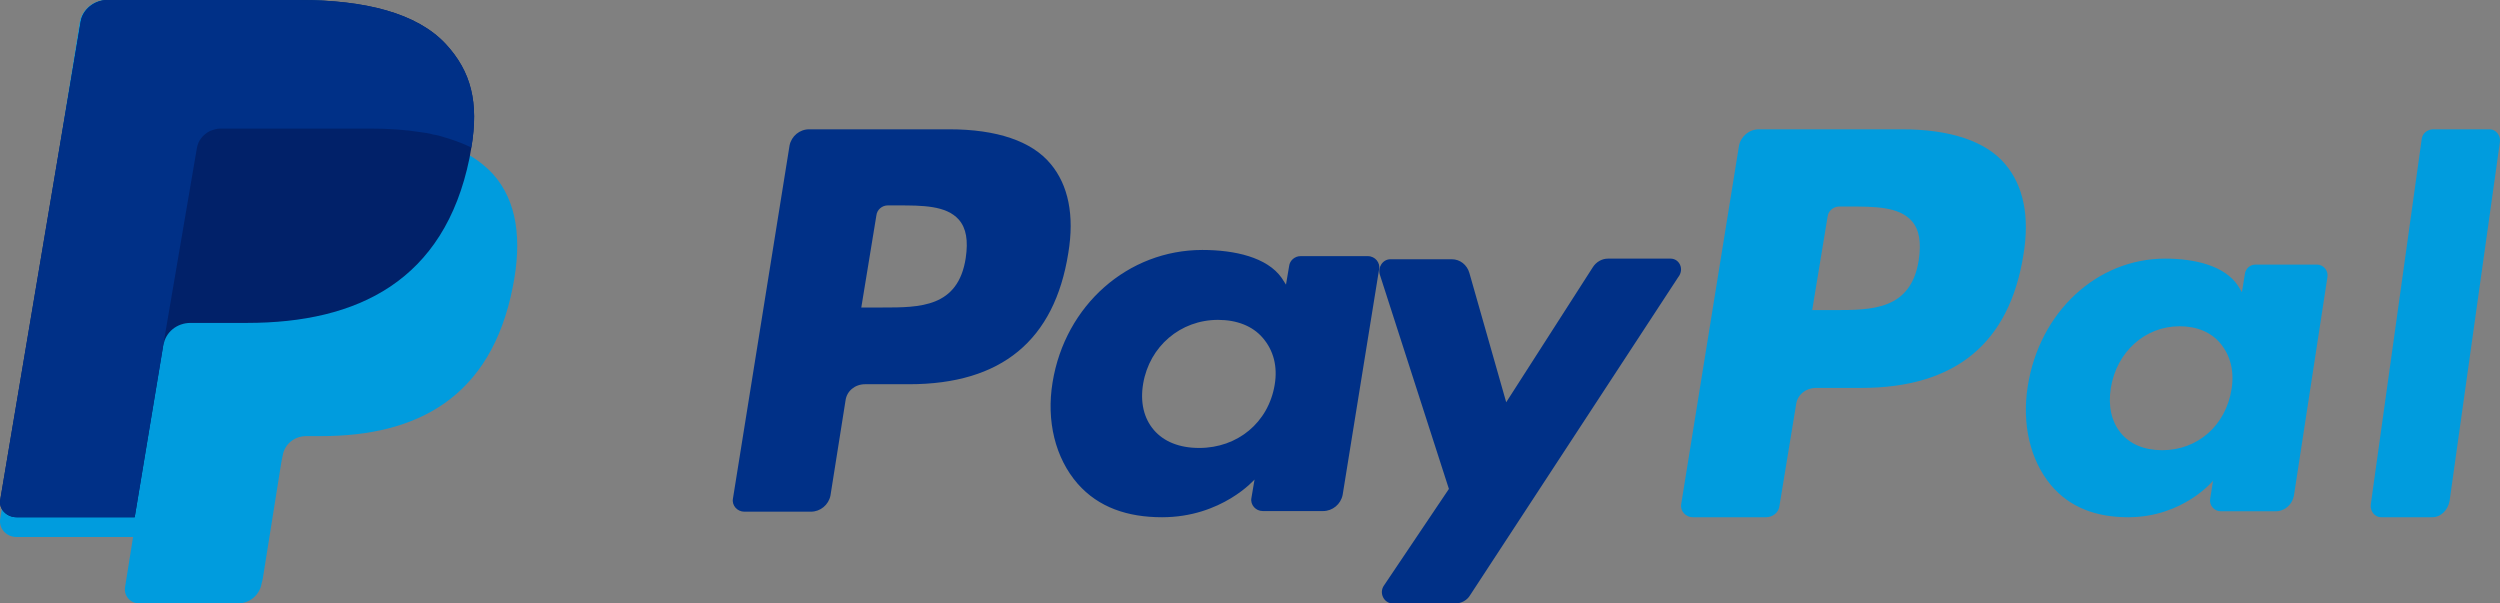 <?xml version="1.0" encoding="UTF-8"?>
<svg width="116px" height="28px" viewBox="0 0 116 28" version="1.1" xmlns="http://www.w3.org/2000/svg" xmlns:xlink="http://www.w3.org/1999/xlink">
    <rect x="0" y="0" width="116" height="28" fill="#808080" stroke="none"/>
    <title>Paypal</title>
    <g id="域名" stroke="none" stroke-width="1" fill="none" fill-rule="evenodd">
        <g id="购买域名-微信支付跳转前" transform="translate(-858, -701)">
            <g id="编组-4" transform="translate(828, 686)">
                <rect id="矩形备份-8" stroke="#EBEEF5" x="0.5" y="0.5" width="174" height="57" rx="4"></rect>
                <g id="Paypal" transform="translate(30, 15)" fill-rule="nonzero">
                    <rect id="矩形" fill="#000000" opacity="0" x="0" y="0" width="28" height="28"></rect>
                    <path d="M88.257,6 L81.613,6 C81.166,6 80.779,6.32 80.69,6.757 L78.008,23.388 C77.949,23.709 78.217,24 78.545,24 L81.941,24 C82.269,24 82.537,23.767 82.566,23.476 L83.341,18.757 C83.401,18.32 83.788,18 84.265,18 L86.35,18 C90.729,18 93.232,15.932 93.887,11.825 C94.185,10.049 93.887,8.621 93.053,7.631 C92.159,6.553 90.491,6 88.257,6 L88.257,6 Z M89.031,12.058 C88.674,14.388 86.856,14.388 85.099,14.388 L84.086,14.388 L84.801,10.049 C84.831,9.786 85.069,9.583 85.337,9.583 L85.784,9.583 C86.976,9.583 88.108,9.583 88.704,10.252 C89.061,10.66 89.15,11.243 89.031,12.058 L89.031,12.058 Z" id="形状" fill="#009CDE"></path>
                    <path d="M44.051,6 L37.541,6 C37.103,6 36.723,6.316 36.636,6.746 L34.008,23.139 C33.95,23.455 34.213,23.742 34.534,23.742 L37.628,23.742 C38.066,23.742 38.446,23.426 38.533,22.995 L39.234,18.574 C39.292,18.144 39.672,17.828 40.139,17.828 L42.183,17.828 C46.474,17.828 48.927,15.789 49.569,11.742 C49.861,9.99 49.569,8.584 48.751,7.608 C47.876,6.545 46.241,6 44.051,6 Z M44.81,11.971 C44.46,14.268 42.679,14.268 40.956,14.268 L39.964,14.268 L40.665,9.99 C40.694,9.732 40.927,9.531 41.19,9.531 L41.628,9.531 C42.796,9.531 43.905,9.531 44.489,10.191 C44.839,10.593 44.927,11.167 44.81,11.971 L44.81,11.971 Z M63.466,11.885 L60.342,11.885 C60.079,11.885 59.845,12.086 59.816,12.344 L59.67,13.206 L59.466,12.89 C58.794,11.943 57.305,11.598 55.787,11.598 C52.342,11.598 49.423,14.153 48.839,17.742 C48.547,19.522 48.956,21.244 50.007,22.45 C50.97,23.541 52.313,24 53.919,24 C56.692,24 58.211,22.249 58.211,22.249 L58.065,23.11 C58.006,23.426 58.269,23.713 58.59,23.713 L61.393,23.713 C61.831,23.713 62.21,23.397 62.298,22.967 L63.991,12.488 C64.049,12.201 63.816,11.885 63.466,11.885 L63.466,11.885 Z M59.145,17.856 C58.853,19.608 57.422,20.785 55.641,20.785 C54.736,20.785 54.006,20.498 53.539,19.952 C53.072,19.407 52.897,18.66 53.043,17.799 C53.335,16.077 54.766,14.842 56.517,14.842 C57.393,14.842 58.123,15.129 58.59,15.675 C59.086,16.249 59.291,16.995 59.145,17.856 L59.145,17.856 Z" id="形状" fill="#003087"></path>
                    <path d="M107.509,12.278 L104.642,12.278 C104.401,12.278 104.187,12.472 104.16,12.722 L104.026,13.556 L103.838,13.25 C103.222,12.333 101.855,12 100.462,12 C97.3,12 94.62,14.472 94.084,17.944 C93.816,19.667 94.191,21.333 95.156,22.5 C96.04,23.556 97.273,24 98.747,24 C101.293,24 102.686,22.306 102.686,22.306 L102.552,23.139 C102.498,23.444 102.74,23.722 103.034,23.722 L105.607,23.722 C106.009,23.722 106.357,23.417 106.438,23 L107.992,12.861 C108.045,12.583 107.831,12.278 107.509,12.278 L107.509,12.278 Z M103.544,18.056 C103.276,19.75 101.963,20.889 100.328,20.889 C99.497,20.889 98.827,20.611 98.399,20.083 C97.97,19.556 97.809,18.833 97.943,18 C98.211,16.333 99.524,15.139 101.132,15.139 C101.936,15.139 102.606,15.417 103.034,15.944 C103.49,16.5 103.678,17.222 103.544,18.056 L103.544,18.056 Z" id="形状" fill="#009CDE"></path>
                    <path d="M77.515,12 L74.611,12 C74.339,12 74.068,12.144 73.905,12.402 L69.888,18.664 L68.178,12.661 C68.07,12.287 67.744,12.029 67.364,12.029 L64.515,12.029 C64.162,12.029 63.917,12.402 64.026,12.747 L67.229,22.686 L64.216,27.167 C63.972,27.512 64.216,28 64.623,28 L67.527,28 C67.799,28 68.07,27.856 68.206,27.627 L77.868,12.862 C78.166,12.488 77.922,12 77.515,12 Z" id="路径" fill="#003087"></path>
                    <path d="M112.365,6.466 L110.007,23.388 C109.955,23.709 110.189,24 110.474,24 L112.857,24 C113.246,24 113.583,23.68 113.661,23.243 L115.993,6.612 C116.045,6.291 115.811,6 115.526,6 L112.857,6 C112.598,6.029 112.391,6.204 112.365,6.466 Z" id="路径" fill="#009CDE"></path>
                    <path d="M21.608,7.107 C21.953,4.938 21.608,3.454 20.427,2.112 C19.103,0.628 16.742,0 13.718,0 L4.936,0 C4.332,0 3.784,0.457 3.698,1.056 L0.012,24.061 C-0.074,24.518 0.3,24.917 0.761,24.917 L6.174,24.917 L5.8,27.258 C5.742,27.657 6.059,28 6.462,28 L11.04,28 C11.588,28 12.048,27.6 12.135,27.087 L12.192,26.858 L13.056,21.435 L13.114,21.15 C13.2,20.608 13.661,20.236 14.208,20.236 L14.899,20.236 C19.333,20.236 22.788,18.467 23.796,13.301 C24.228,11.131 23.998,9.333 22.875,8.077 C22.529,7.706 22.097,7.364 21.608,7.107" id="路径" fill="#009CDE"></path>
                    <path d="M21.871,6.845 C22.221,4.756 21.871,3.326 20.676,2.034 C19.335,0.605 16.946,0 13.885,0 L4.996,0 C4.384,0 3.831,0.44 3.743,1.017 L0.013,23.175 C-0.075,23.615 0.304,24 0.77,24 L6.25,24 L7.619,15.753 L7.59,16 C7.678,15.423 8.202,14.983 8.843,14.983 L11.466,14.983 C16.596,14.983 20.618,13.031 21.784,7.34 L21.871,6.845" id="路径" fill="#012169"></path>
                    <path d="M9.135,6.873 C9.193,6.515 9.426,6.241 9.747,6.076 C9.893,6.021 10.067,5.966 10.213,5.966 L17.208,5.966 C18.024,5.966 18.811,6.021 19.51,6.131 C19.714,6.158 19.918,6.186 20.093,6.241 C20.297,6.268 20.472,6.323 20.647,6.378 L20.909,6.46 C21.259,6.57 21.58,6.708 21.871,6.845 C22.221,4.756 21.871,3.326 20.676,2.034 C19.335,0.605 16.946,0 13.885,0 L4.996,0 C4.384,0 3.831,0.44 3.743,1.017 L0.013,23.175 C-0.075,23.615 0.304,24 0.77,24 L6.25,24 L7.619,15.753 L9.135,6.873 Z" id="路径" fill="#003087"></path>
                </g>
            </g>
        </g>
    </g>
</svg>